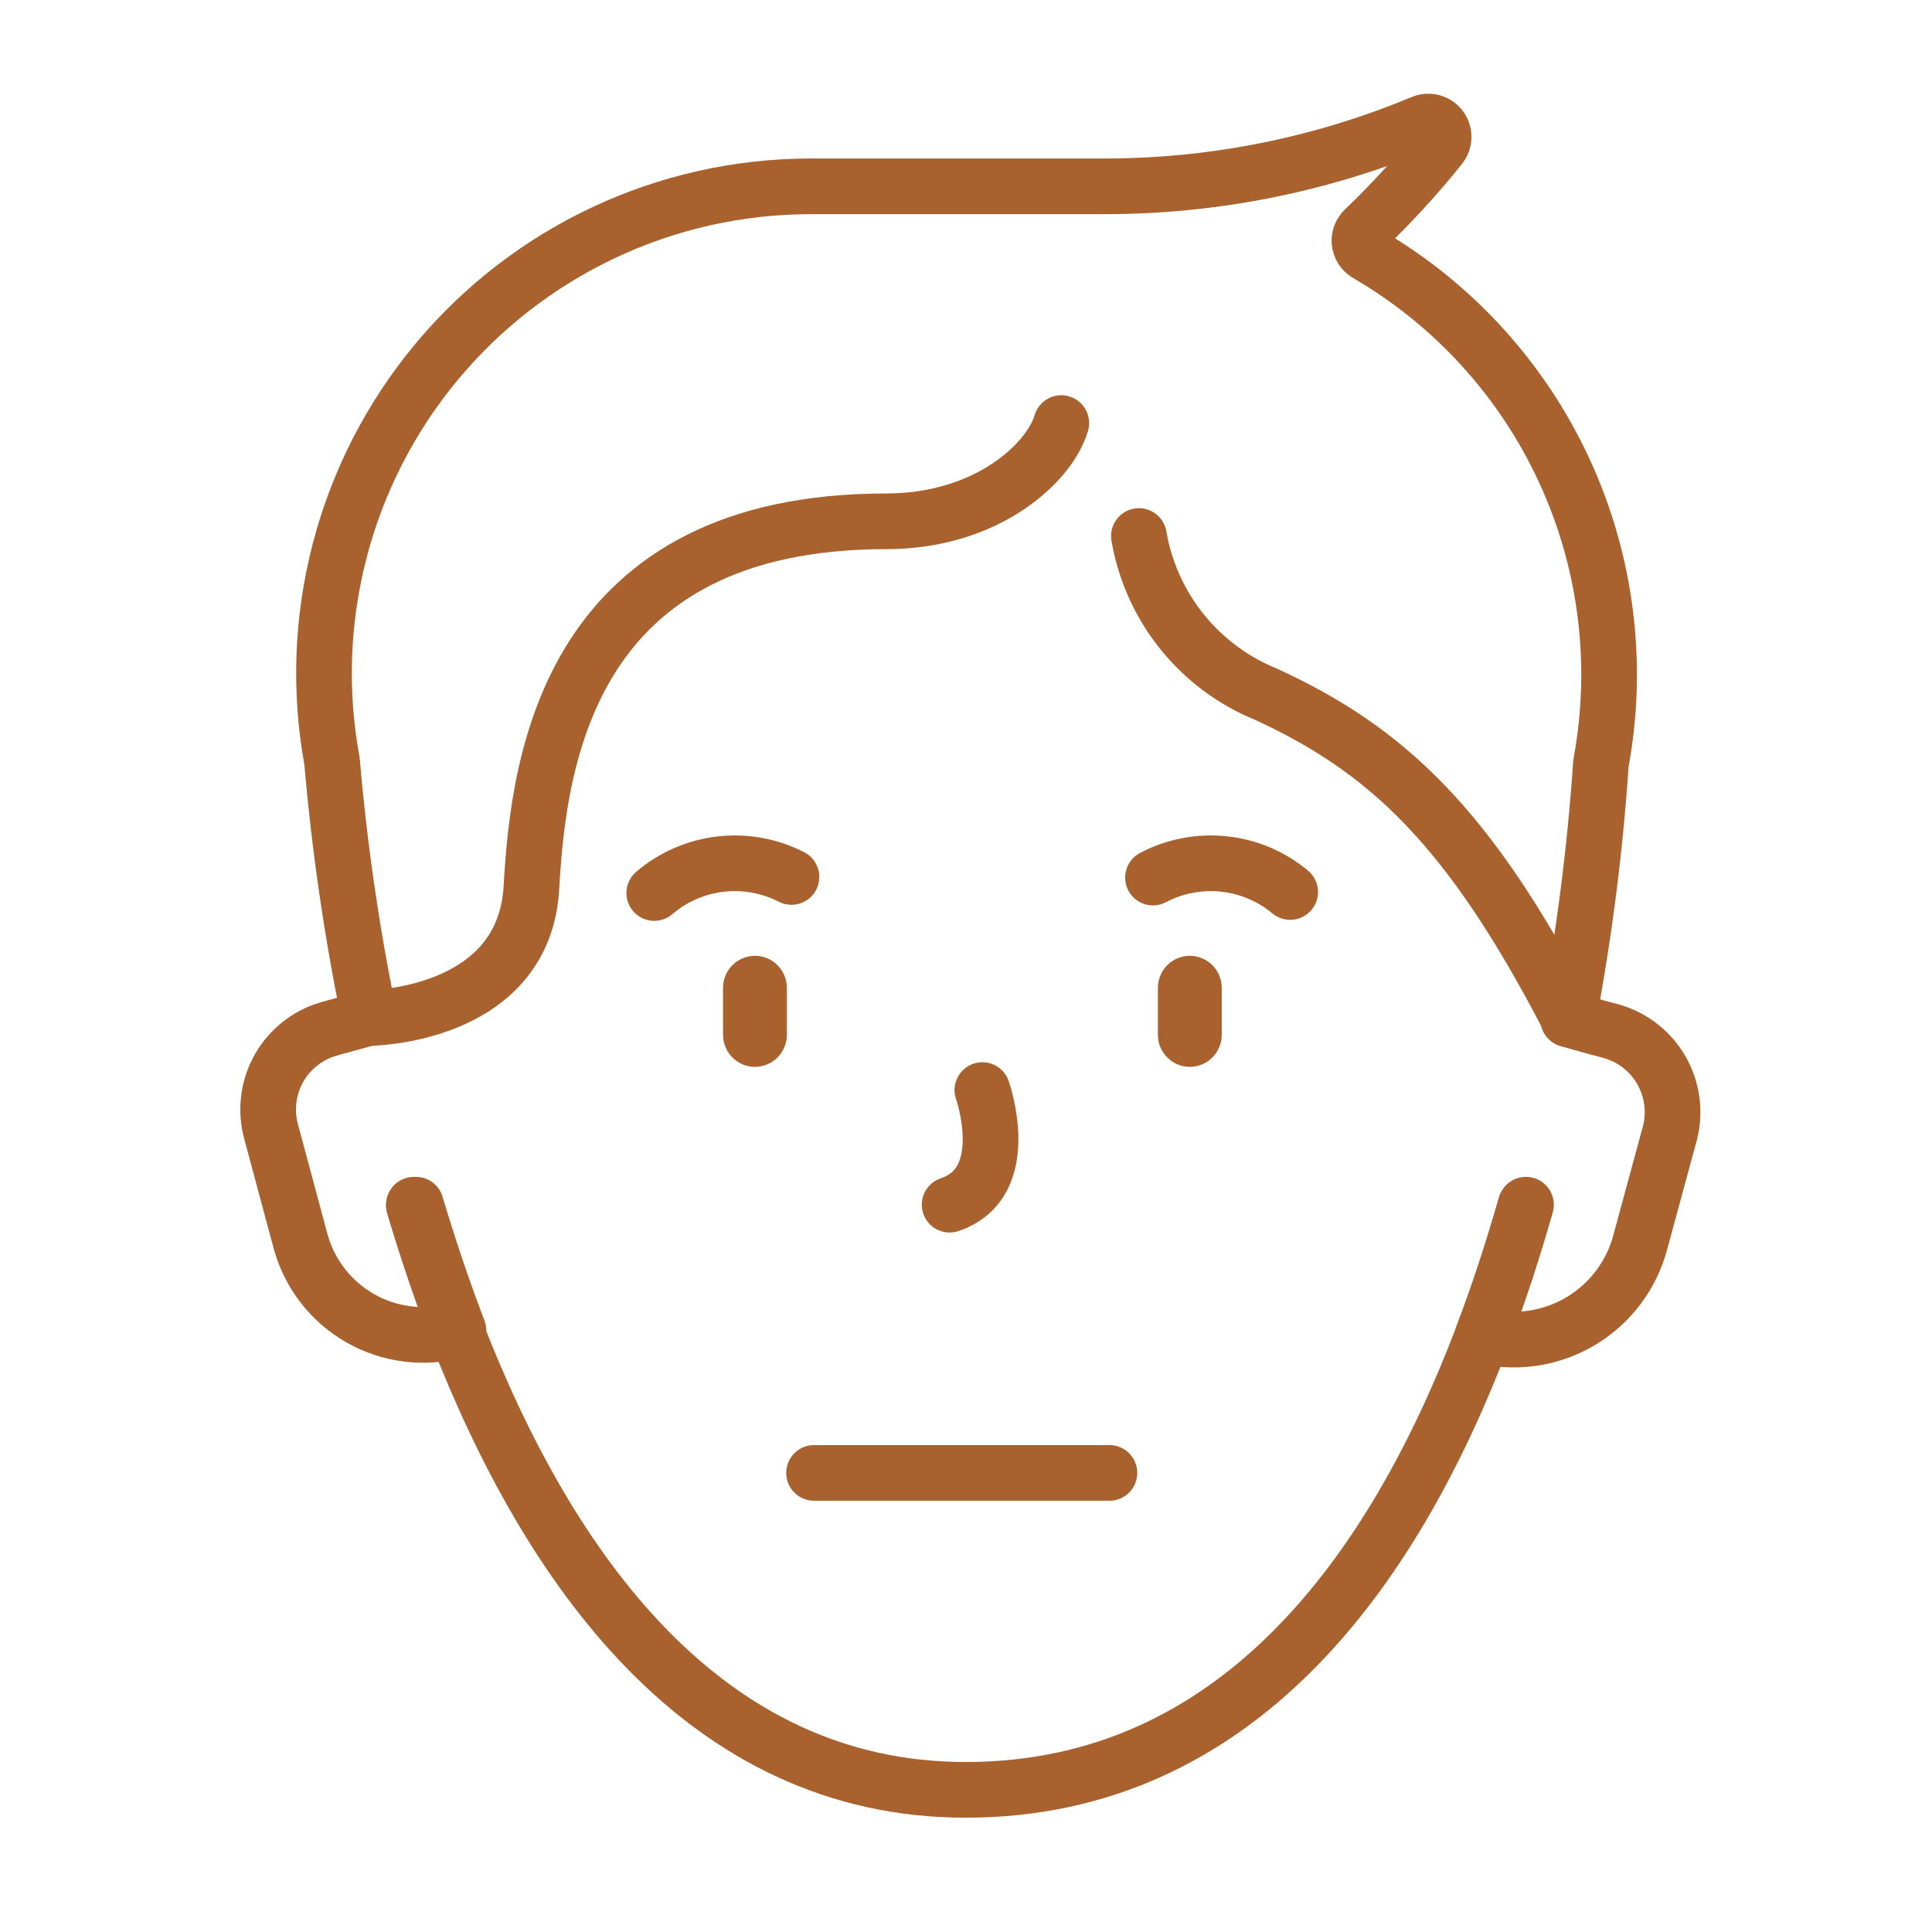<svg width="59" height="59" viewBox="0 0 59 59" fill="none" xmlns="http://www.w3.org/2000/svg">
<path d="M11.23 31.09C11.23 31.09 16.01 31.09 16.23 27.09C16.45 23.09 17.44 15.92 27.06 15.92C30.16 15.92 32.06 14.12 32.41 12.92" stroke="#A9612D" stroke-width="1.7" stroke-linecap="round" stroke-linejoin="round"/>
<path d="M34.78 16.369C34.964 17.442 35.418 18.449 36.101 19.296C36.784 20.143 37.672 20.802 38.68 21.209C42.32 22.889 44.85 25.209 47.89 31.079" stroke="#A9612D" stroke-width="1.7" stroke-linecap="round" stroke-linejoin="round"/>
<path d="M24.03 30.169C24.03 29.628 23.594 29.189 23.055 29.189C22.517 29.189 22.08 29.628 22.08 30.169V31.599C22.08 32.141 22.517 32.58 23.055 32.58C23.594 32.58 24.03 32.141 24.03 31.599V30.169Z" fill="#A9612D"/>
<path d="M37.31 30.169C37.31 29.628 36.873 29.189 36.335 29.189C35.796 29.189 35.36 29.628 35.36 30.169V31.599C35.36 32.141 35.796 32.58 36.335 32.58C36.873 32.58 37.31 32.141 37.31 31.599V30.169Z" fill="#A9612D"/>
<path d="M35.21 26.8C35.873 26.45 36.626 26.306 37.372 26.384C38.118 26.462 38.824 26.76 39.4 27.24" stroke="#A9612D" stroke-width="1.7" stroke-linecap="round" stroke-linejoin="round"/>
<path d="M24.17 26.781C23.502 26.438 22.747 26.302 22 26.389C21.255 26.476 20.551 26.783 19.98 27.271" stroke="#A9612D" stroke-width="1.7" stroke-linecap="round" stroke-linejoin="round"/>
<path d="M46.6 36.789C46.22 38.119 45.79 39.459 45.28 40.789C42.55 47.979 37.78 54.659 29.49 54.659C21.49 54.659 16.74 47.879 13.94 40.659C13.45 39.379 13.02 38.089 12.64 36.819" stroke="#A9612D" stroke-width="1.7" stroke-linecap="round" stroke-linejoin="round"/>
<path d="M14 40.629C13.51 39.349 13.08 38.059 12.7 36.789C13.05 38.059 13.46 39.349 14 40.629Z" stroke="#A9612D" stroke-width="1.7" stroke-linecap="round" stroke-linejoin="round"/>
<path d="M12.64 36.79C13.02 38.06 13.45 39.35 13.94 40.63C12.948 40.9 11.89 40.764 10.997 40.255C10.105 39.745 9.451 38.901 9.18 37.91L8.28 34.56C8.109 33.937 8.18 33.272 8.478 32.699C8.777 32.126 9.281 31.687 9.89 31.47L10.08 31.41L10.77 31.22L11.28 31.08C10.746 28.494 10.366 25.88 10.14 23.25C9.746 21.11 9.827 18.909 10.377 16.804C10.926 14.698 11.931 12.739 13.321 11.065C14.71 9.39 16.451 8.041 18.418 7.112C20.386 6.183 22.534 5.698 24.71 5.69H33.71C37.047 5.694 40.351 5.035 43.43 3.75C43.527 3.708 43.635 3.7 43.737 3.726C43.839 3.753 43.929 3.814 43.993 3.898C44.056 3.982 44.09 4.086 44.087 4.191C44.085 4.297 44.047 4.398 43.98 4.48C43.266 5.369 42.494 6.211 41.67 7C41.616 7.049 41.574 7.11 41.547 7.178C41.52 7.246 41.51 7.32 41.517 7.392C41.524 7.465 41.547 7.535 41.586 7.598C41.625 7.66 41.678 7.712 41.74 7.75C44.391 9.289 46.502 11.611 47.782 14.396C49.062 17.182 49.449 20.296 48.89 23.31C48.713 25.934 48.379 28.546 47.89 31.13L48.75 31.37L49.2 31.49C49.845 31.67 50.394 32.095 50.73 32.674C51.066 33.253 51.163 33.941 51 34.59L50.09 37.94C49.823 38.94 49.179 39.797 48.294 40.333C47.408 40.868 46.349 41.039 45.34 40.81H45.27C45.78 39.47 46.21 38.13 46.59 36.81" stroke="#A9612D" stroke-width="1.7" stroke-linecap="round" stroke-linejoin="round"/>
<path d="M30 33.289C30 33.289 31 36.119 29 36.789" stroke="#A9612D" stroke-width="1.7" stroke-linecap="round" stroke-linejoin="round"/>
<path d="M24.86 44.98H33.88" stroke="#A9612D" stroke-width="1.7" stroke-linecap="round" stroke-linejoin="round"/>
</svg>
